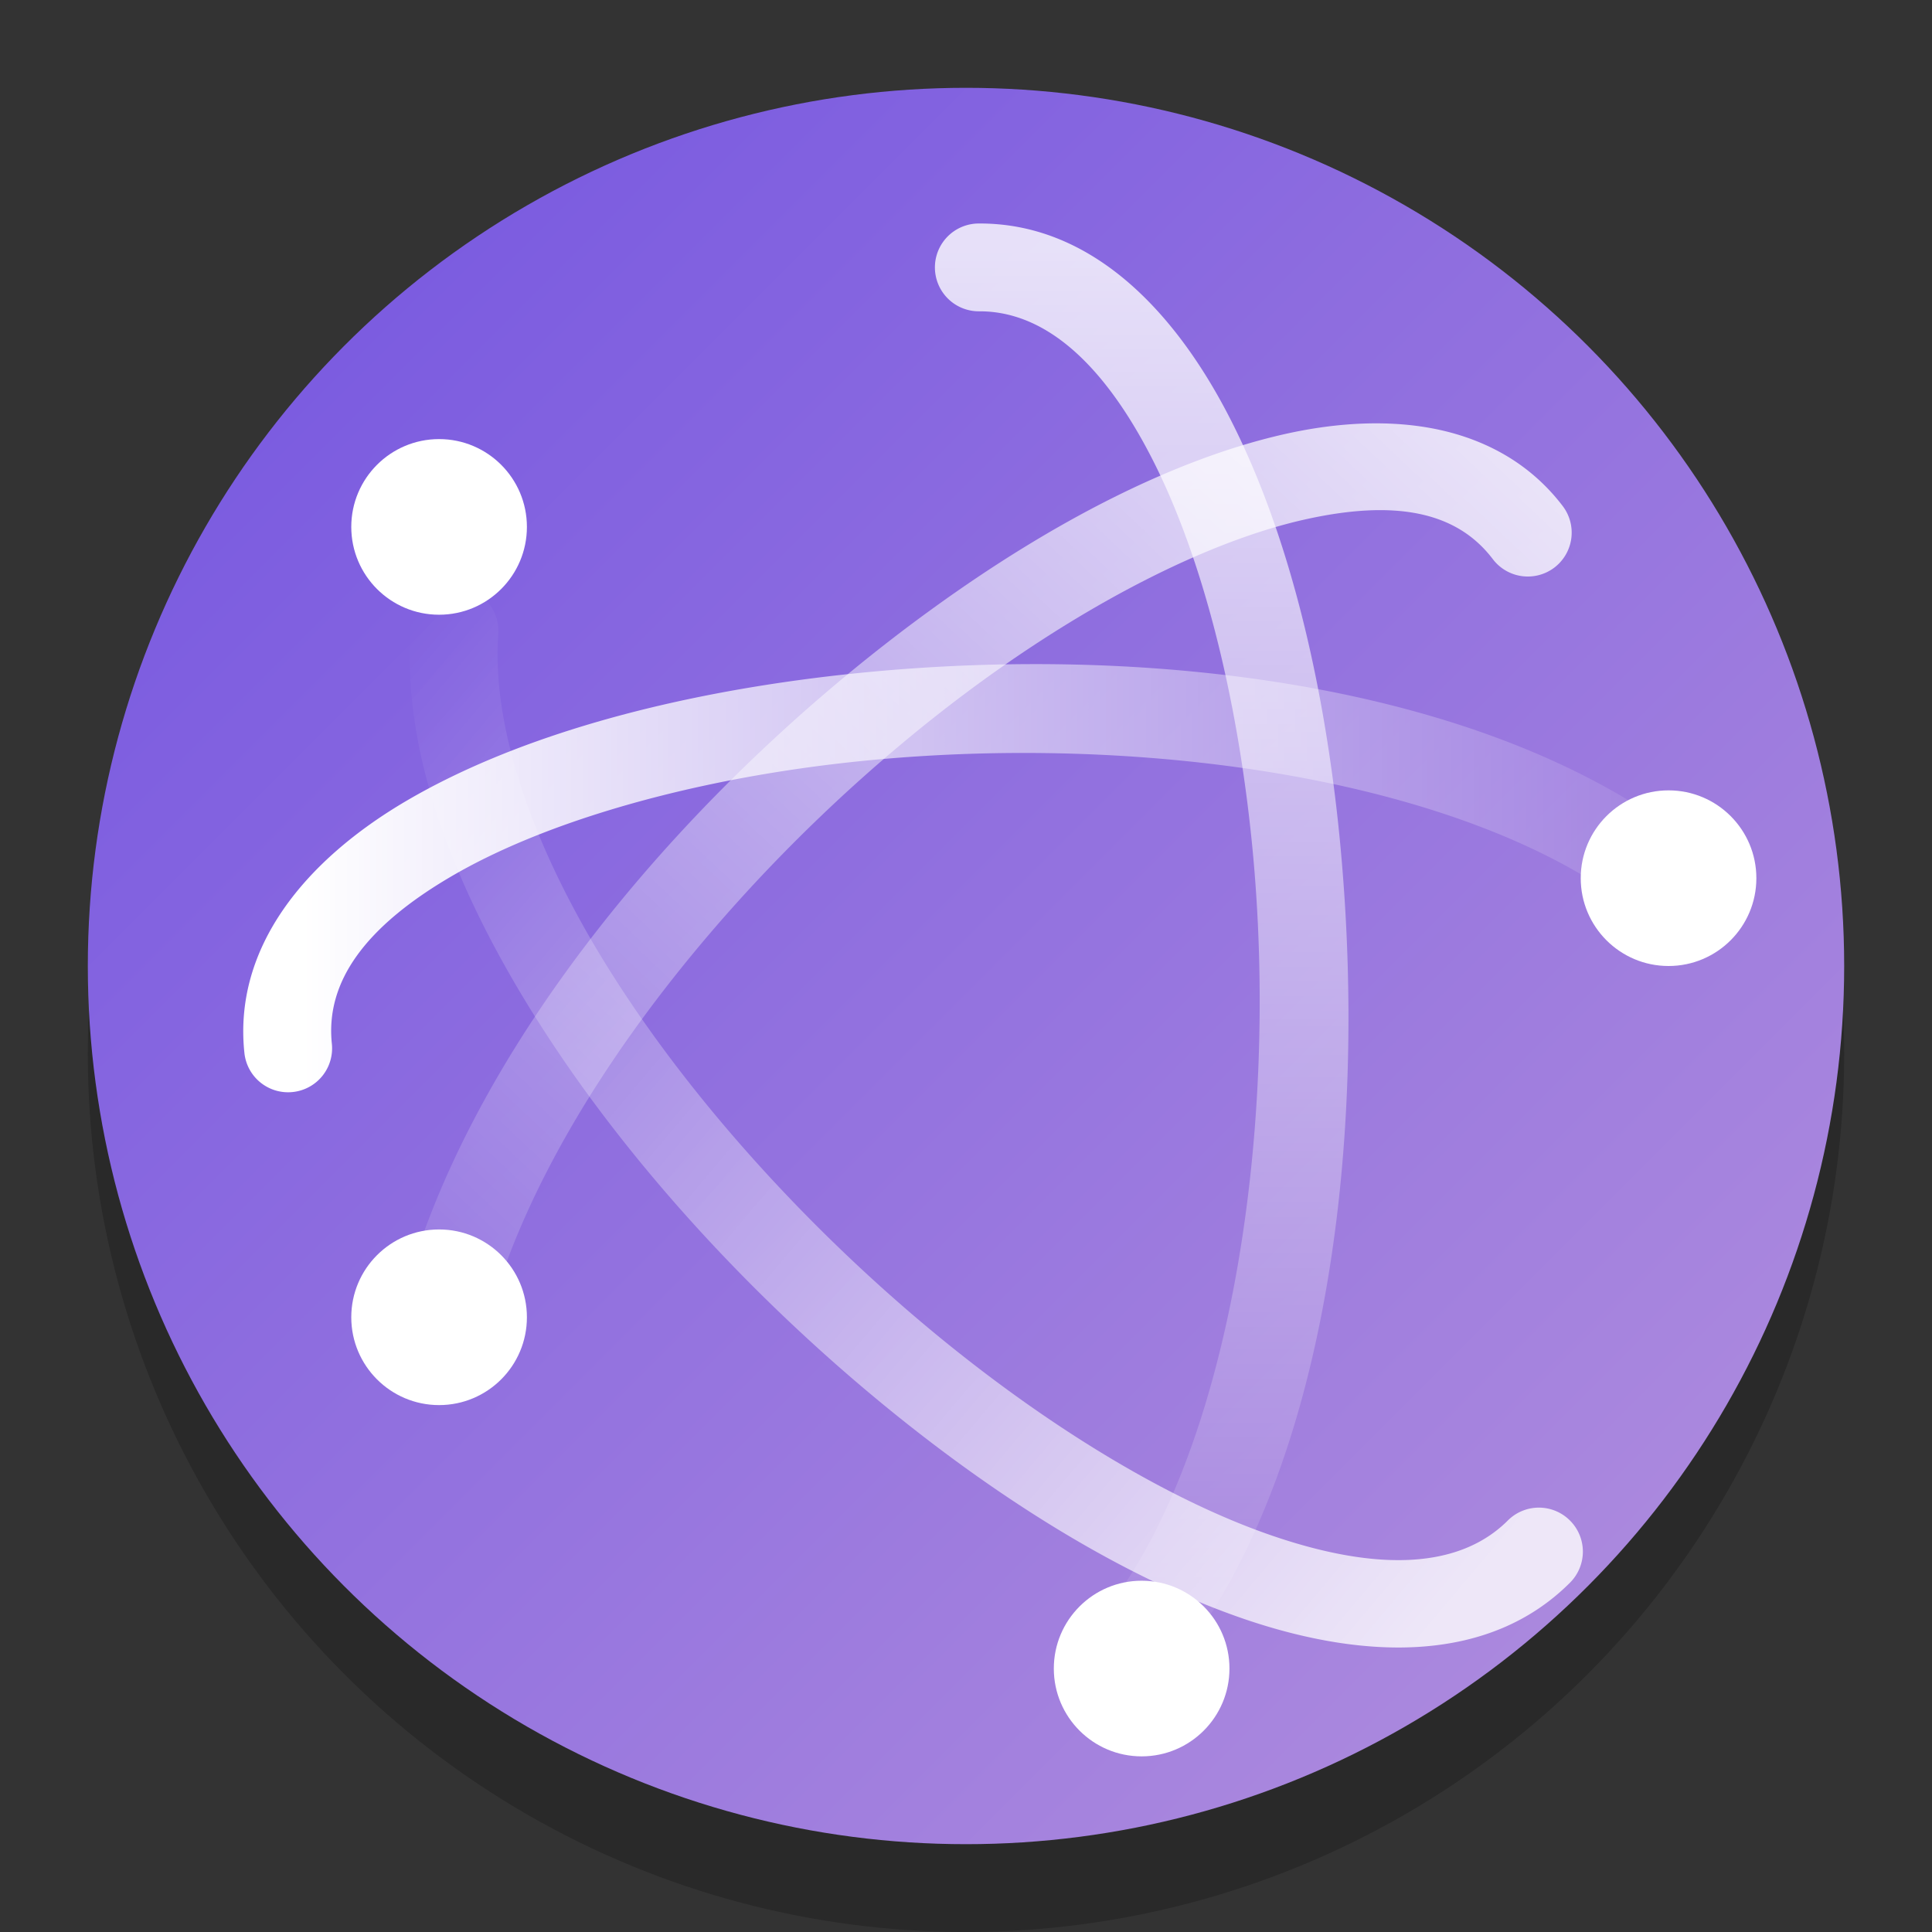 <?xml version="1.0" encoding="UTF-8" standalone="no"?>
<!-- Created with Inkscape (http://www.inkscape.org/) -->

<svg
   width="22"
   height="22"
   viewBox="0 0 22 22"
   version="1.1"
   id="svg5"
   inkscape:version="1.3.2 (091e20ef0f, 2023-11-25, custom)"
   sodipodi:docname="network-workgroup.svg"
   xmlns:inkscape="http://www.inkscape.org/namespaces/inkscape"
   xmlns:sodipodi="http://sodipodi.sourceforge.net/DTD/sodipodi-0.dtd"
   xmlns:xlink="http://www.w3.org/1999/xlink"
   xmlns="http://www.w3.org/2000/svg"
   xmlns:svg="http://www.w3.org/2000/svg">
  <rect x="0" y="0" width="22" height="22" fill="#333333" stroke="none"/>
  <sodipodi:namedview
     id="namedview7"
     pagecolor="#ffffff"
     bordercolor="#000000"
     borderopacity="0.25"
     inkscape:showpageshadow="2"
     inkscape:pageopacity="0.0"
     inkscape:pagecheckerboard="0"
     inkscape:deskcolor="#d1d1d1"
     inkscape:document-units="px"
     showgrid="false"
     inkscape:zoom="36.727273"
     inkscape:cx="11"
     inkscape:cy="11"
     inkscape:window-width="1920"
     inkscape:window-height="1011"
     inkscape:window-x="0"
     inkscape:window-y="0"
     inkscape:window-maximized="1"
     inkscape:current-layer="svg5"
     showguides="false" />
  <defs
     id="defs2">
    <linearGradient
       gradientTransform="matrix(0,0.388,0.388,0,2.225,1.492)"
       gradientUnits="userSpaceOnUse"
       xlink:href="#linearGradient1176"
       id="j"
       y2="23"
       x2="47.5"
       y1="23"
       x1="3.5" />
    <linearGradient
       inkscape:collect="always"
       id="linearGradient1176">
      <stop
         style="stop-color:#ffffff;stop-opacity:1;"
         offset="0"
         id="stop1172" />
      <stop
         style="stop-color:#ffffff;stop-opacity:0;"
         offset="1"
         id="stop1174" />
    </linearGradient>
    <linearGradient
       gradientTransform="matrix(0.275,-0.275,-0.275,-0.275,10.662,25.117)"
       gradientUnits="userSpaceOnUse"
       xlink:href="#linearGradient1176"
       id="l"
       y2="24.414"
       x2="2.873"
       y1="25.828"
       x1="48.127" />
    <linearGradient
       gradientTransform="matrix(0.388,0,0,-0.388,1.719,20.696)"
       gradientUnits="userSpaceOnUse"
       xlink:href="#linearGradient1176"
       id="m"
       y2="23"
       x2="47.5"
       y1="23"
       x1="4.49" />
    <linearGradient
       gradientTransform="matrix(0.275,0.275,-0.275,0.275,10.934,-1.551)"
       gradientUnits="userSpaceOnUse"
       xlink:href="#linearGradient1176"
       id="k"
       y2="27.243"
       x2="4.287"
       y1="23.707"
       x1="46.006" />
    <linearGradient
       inkscape:collect="always"
       id="linearGradient1333">
      <stop
         style="stop-color:#b491dd;stop-opacity:1;"
         offset="0"
         id="stop1329" />
      <stop
         style="stop-color:#7253e1;stop-opacity:1;"
         offset="1"
         id="stop1331" />
    </linearGradient>
    <linearGradient
       inkscape:collect="always"
       xlink:href="#linearGradient1333"
       id="linearGradient995"
       x1="21"
       y1="21"
       x2="1"
       y2="1"
       gradientUnits="userSpaceOnUse" />
  </defs>
  <circle
     style="opacity:0.2;fill:#000000;stroke-width:4;stroke-linecap:round;stroke-linejoin:round"
     id="path1168"
     cx="11"
     cy="12"
     r="10" />
  <circle
     style="fill:url(#linearGradient995);fill-opacity:1;stroke-width:4;stroke-linecap:round;stroke-linejoin:round"
     id="path302"
     cx="11"
     cy="11"
     r="10" />
  <path
     style="color:#000000;opacity:0.8;fill:url(#j);fill-opacity:1;stroke-linecap:round;stroke-linejoin:round"
     d="m 11.144,2.545 a 0.5,0.5 0 0 0 -0.498,0.504 0.5,0.5 0 0 0 0.502,0.496 c 0.731,-0.004 1.4,0.563 1.969,1.674 0.569,1.11 0.972,2.695 1.141,4.402 0.337,3.414 -0.316,7.311 -1.902,8.99 a 0.5,0.5 0 0 0 0.02,0.707 0.5,0.5 0 0 0 0.707,-0.02 c 1.991,-2.108 2.525,-6.176 2.17,-9.775 C 15.074,7.724 14.661,6.041 14.005,4.762 13.35,3.483 12.388,2.538 11.144,2.545 Z"
     id="path105" />
  <path
     style="color:#000000;opacity:0.8;fill:url(#k);fill-opacity:1;stroke-linecap:round;stroke-linejoin:round"
     d="M 5.211,6.685 A 0.5,0.5 0 0 0 4.676,7.148 c -0.102,1.432 0.499,2.978 1.447,4.477 0.948,1.498 2.261,2.952 3.682,4.158 1.421,1.206 2.945,2.166 4.355,2.65 1.411,0.484 2.808,0.497 3.717,-0.41 a 0.5,0.5 0 0 0 0,-0.709 0.5,0.5 0 0 0 -0.707,0 c -0.539,0.538 -1.453,0.595 -2.686,0.172 C 13.252,17.063 11.8,16.166 10.451,15.021 9.101,13.875 7.847,12.481 6.967,11.089 6.086,9.697 5.596,8.31 5.674,7.22 A 0.5,0.5 0 0 0 5.211,6.685 Z"
     id="path109" />
  <path
     style="color:#000000;opacity:0.8;fill:url(#l);fill-opacity:1;stroke-linecap:round;stroke-linejoin:round"
     d="M 16.411,4.899 C 15.861,4.775 15.242,4.804 14.616,4.946 13.364,5.231 11.984,5.944 10.632,6.921 7.927,8.874 5.333,11.871 4.571,14.855 A 0.5,0.5 0 0 0 4.933,15.462 0.5,0.5 0 0 0 5.54,15.101 C 6.203,12.502 8.665,9.574 11.216,7.731 c 1.276,-0.921 2.574,-1.572 3.623,-1.811 1.049,-0.238 1.748,-0.095 2.16,0.447 a 0.5,0.5 0 0 0 0.701,0.096 0.5,0.5 0 0 0 0.096,-0.699 C 17.444,5.301 16.961,5.024 16.411,4.899 Z"
     id="path113" />
  <path
     style="color:#000000;fill:url(#m);fill-opacity:1;stroke-linecap:round;stroke-linejoin:round"
     d="M 9.092,7.745 C 7.371,7.98 5.801,8.434 4.637,9.114 3.472,9.795 2.656,10.79 2.783,11.989 A 0.5,0.5 0 0 0 3.334,12.435 0.5,0.5 0 0 0 3.779,11.886 C 3.705,11.182 4.154,10.556 5.142,9.978 6.131,9.4 7.601,8.957 9.228,8.735 c 3.254,-0.443 7.143,0.019 9.211,1.504 A 0.5,0.5 0 0 0 19.137,10.124 0.5,0.5 0 0 0 19.021,9.427 C 16.57,7.667 12.533,7.276 9.092,7.745 Z"
     id="path117" />
  <circle
     style="fill:#ffffff;stroke-linecap:round;stroke-linejoin:round"
     id="path1543"
     cx="5"
     cy="6"
     r="1" />
  <circle
     style="fill:#ffffff;stroke-linecap:round;stroke-linejoin:round"
     id="path2271"
     cx="19"
     cy="10"
     r="1" />
  <circle
     style="fill:#ffffff;stroke-linecap:round;stroke-linejoin:round"
     id="path2273"
     cx="5"
     cy="15"
     r="1" />
  <circle
     style="fill:#ffffff;stroke-linecap:round;stroke-linejoin:round"
     id="path2275"
     cx="13"
     cy="19"
     r="1" />
</svg>
